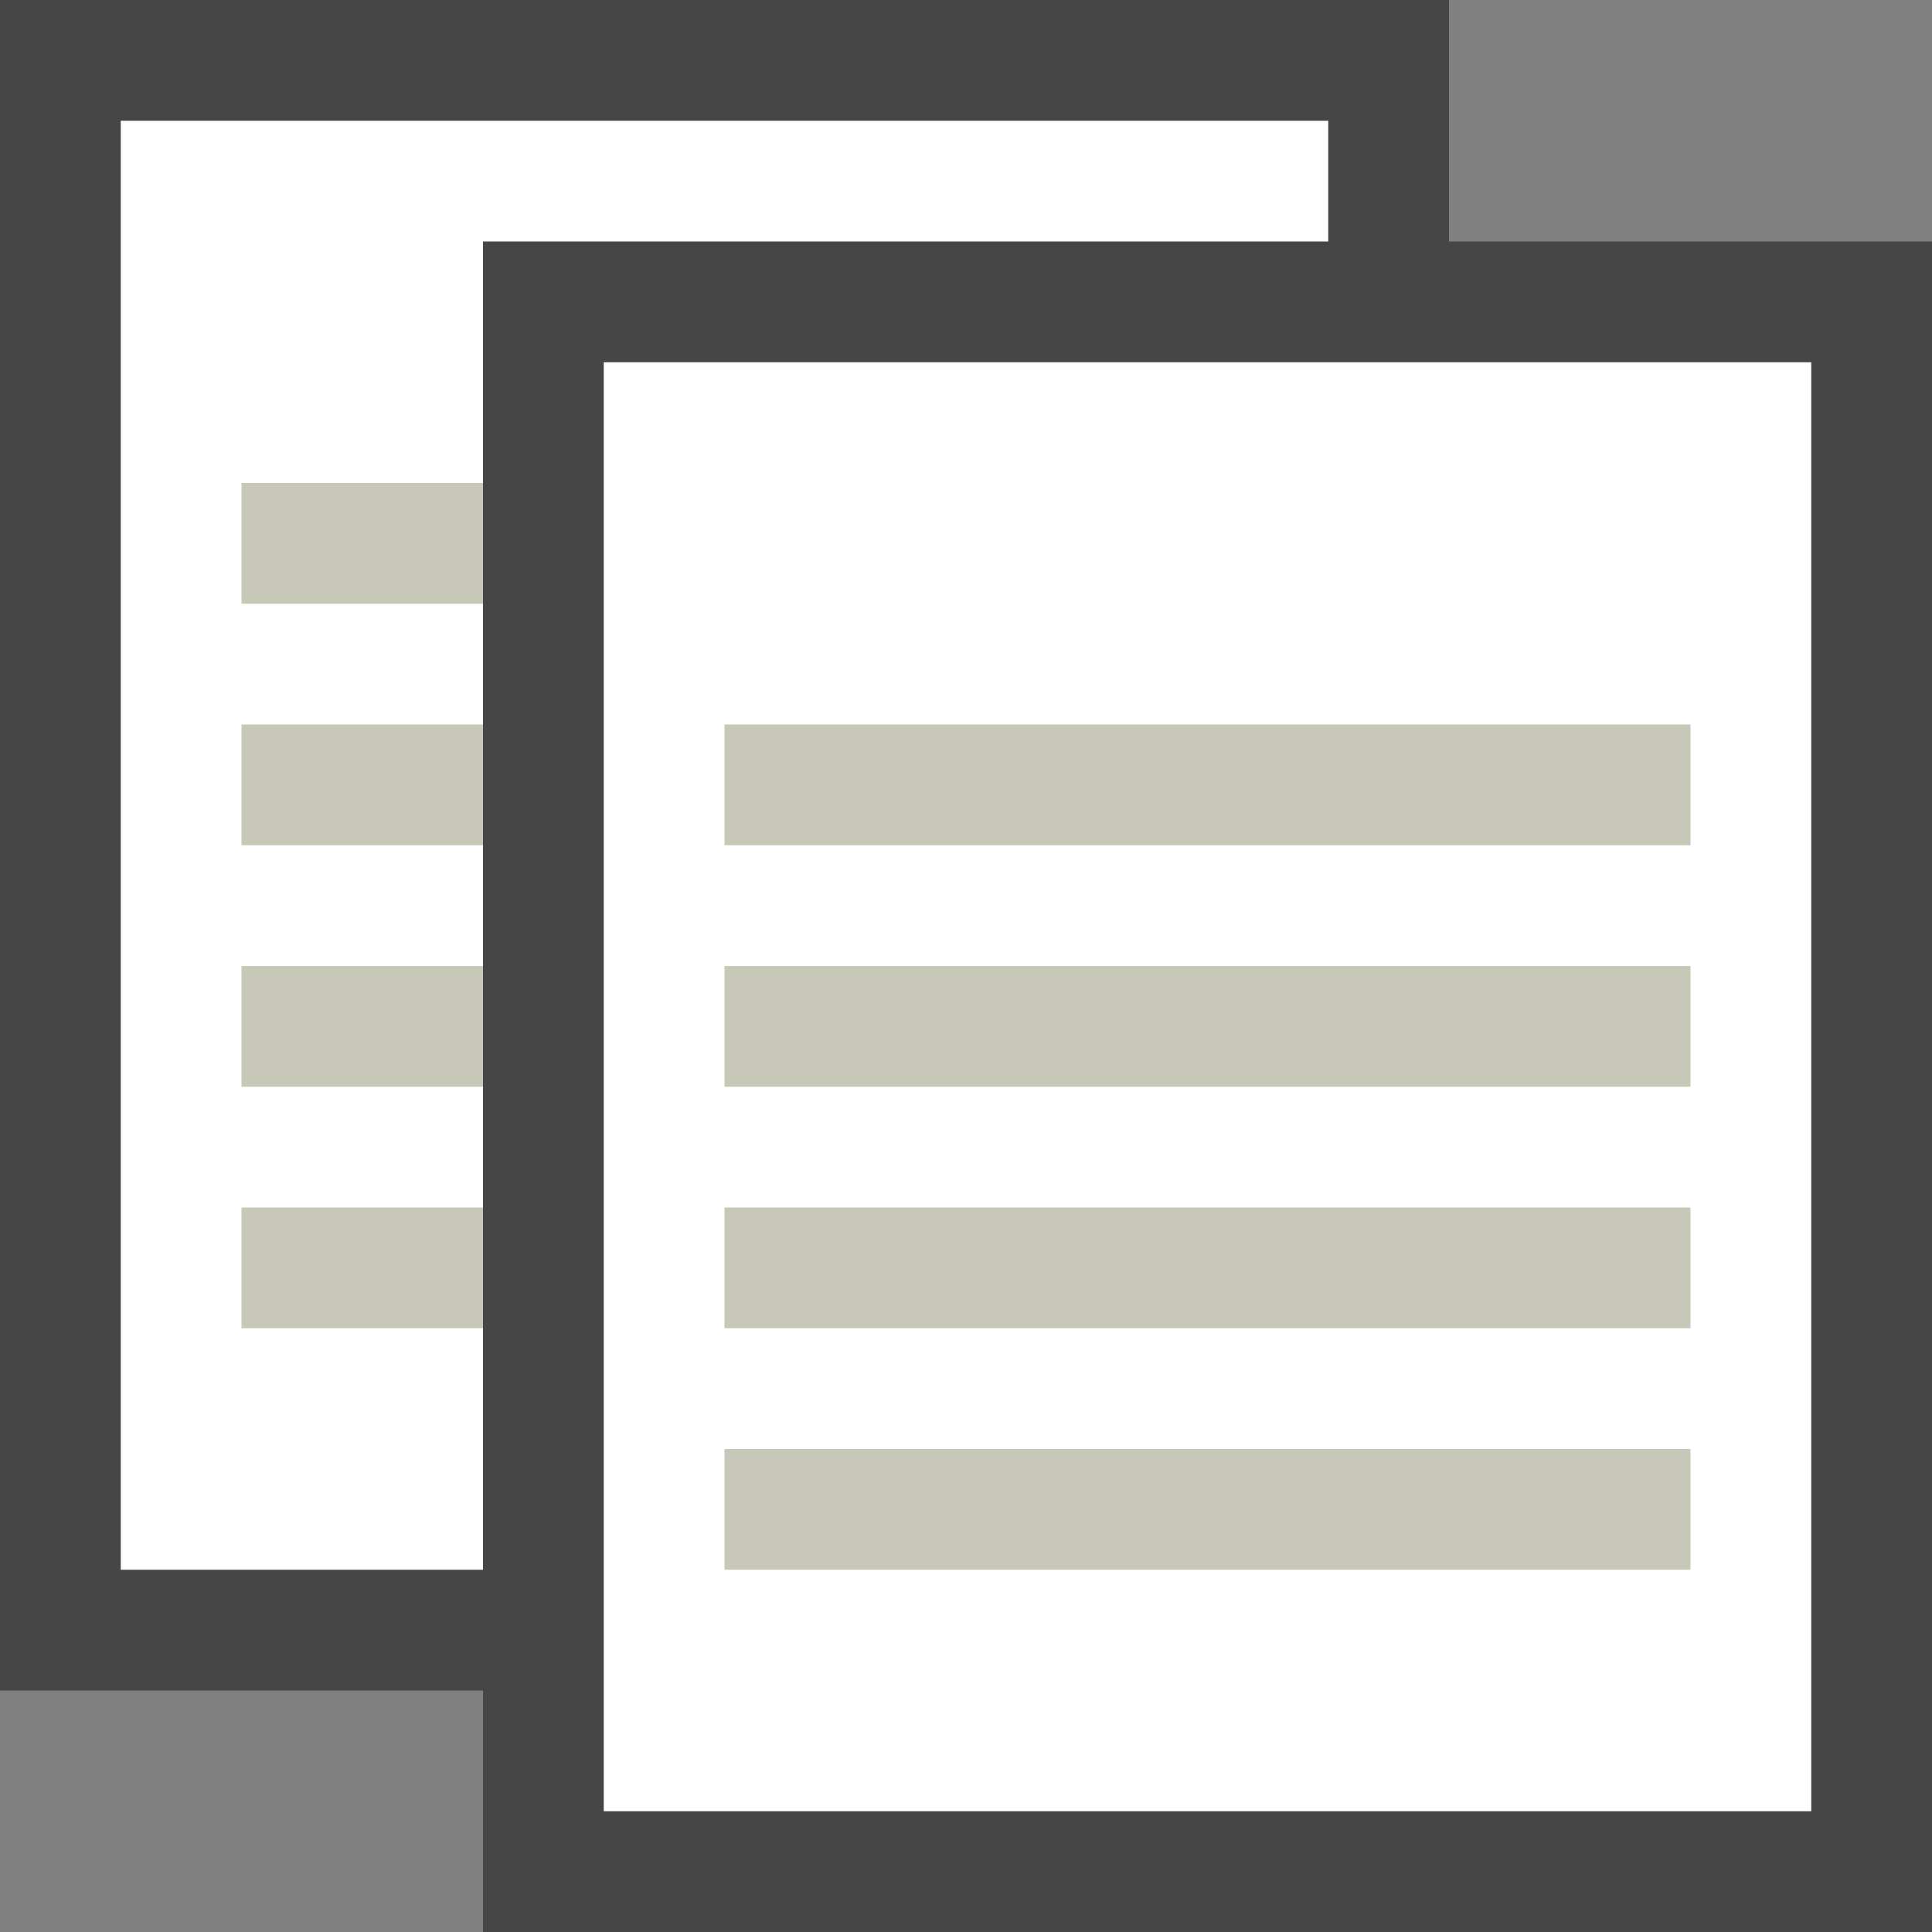 <svg id="Layer_1" data-name="Layer 1" xmlns="http://www.w3.org/2000/svg" viewBox="0 0 16 16">
  <rect x="0" y="0" width="16" height="16" fill="#808080" stroke="none"/>
  <polygon points="12 2 12 0 0 0 0 14 4 14 4 16 16 16 16 2 12 2" fill="#464646"/>
  <rect x="5" y="3" width="10" height="12" fill="#fff"/>
  <rect x="6" y="12" width="8" height="1" fill="#c8c8b9"/>
  <rect x="6" y="10" width="8" height="1" fill="#c8c8b9"/>
  <rect x="6" y="8" width="8" height="1" fill="#c8c8b9"/>
  <rect x="6" y="6" width="8" height="1" fill="#c8c8b9"/>
  <polygon points="4 2 11 2 11 1 1 1 1 13 4 13 4 2" fill="#fff"/>
  <rect x="2" y="10" width="2" height="1" fill="#c8c8b9"/>
  <rect x="2" y="8" width="2" height="1" fill="#c8c8b9"/>
  <rect x="2" y="6" width="2" height="1" fill="#c8c8b9"/>
  <rect x="2" y="4" width="2" height="1" fill="#c8c8b9"/>
</svg>
